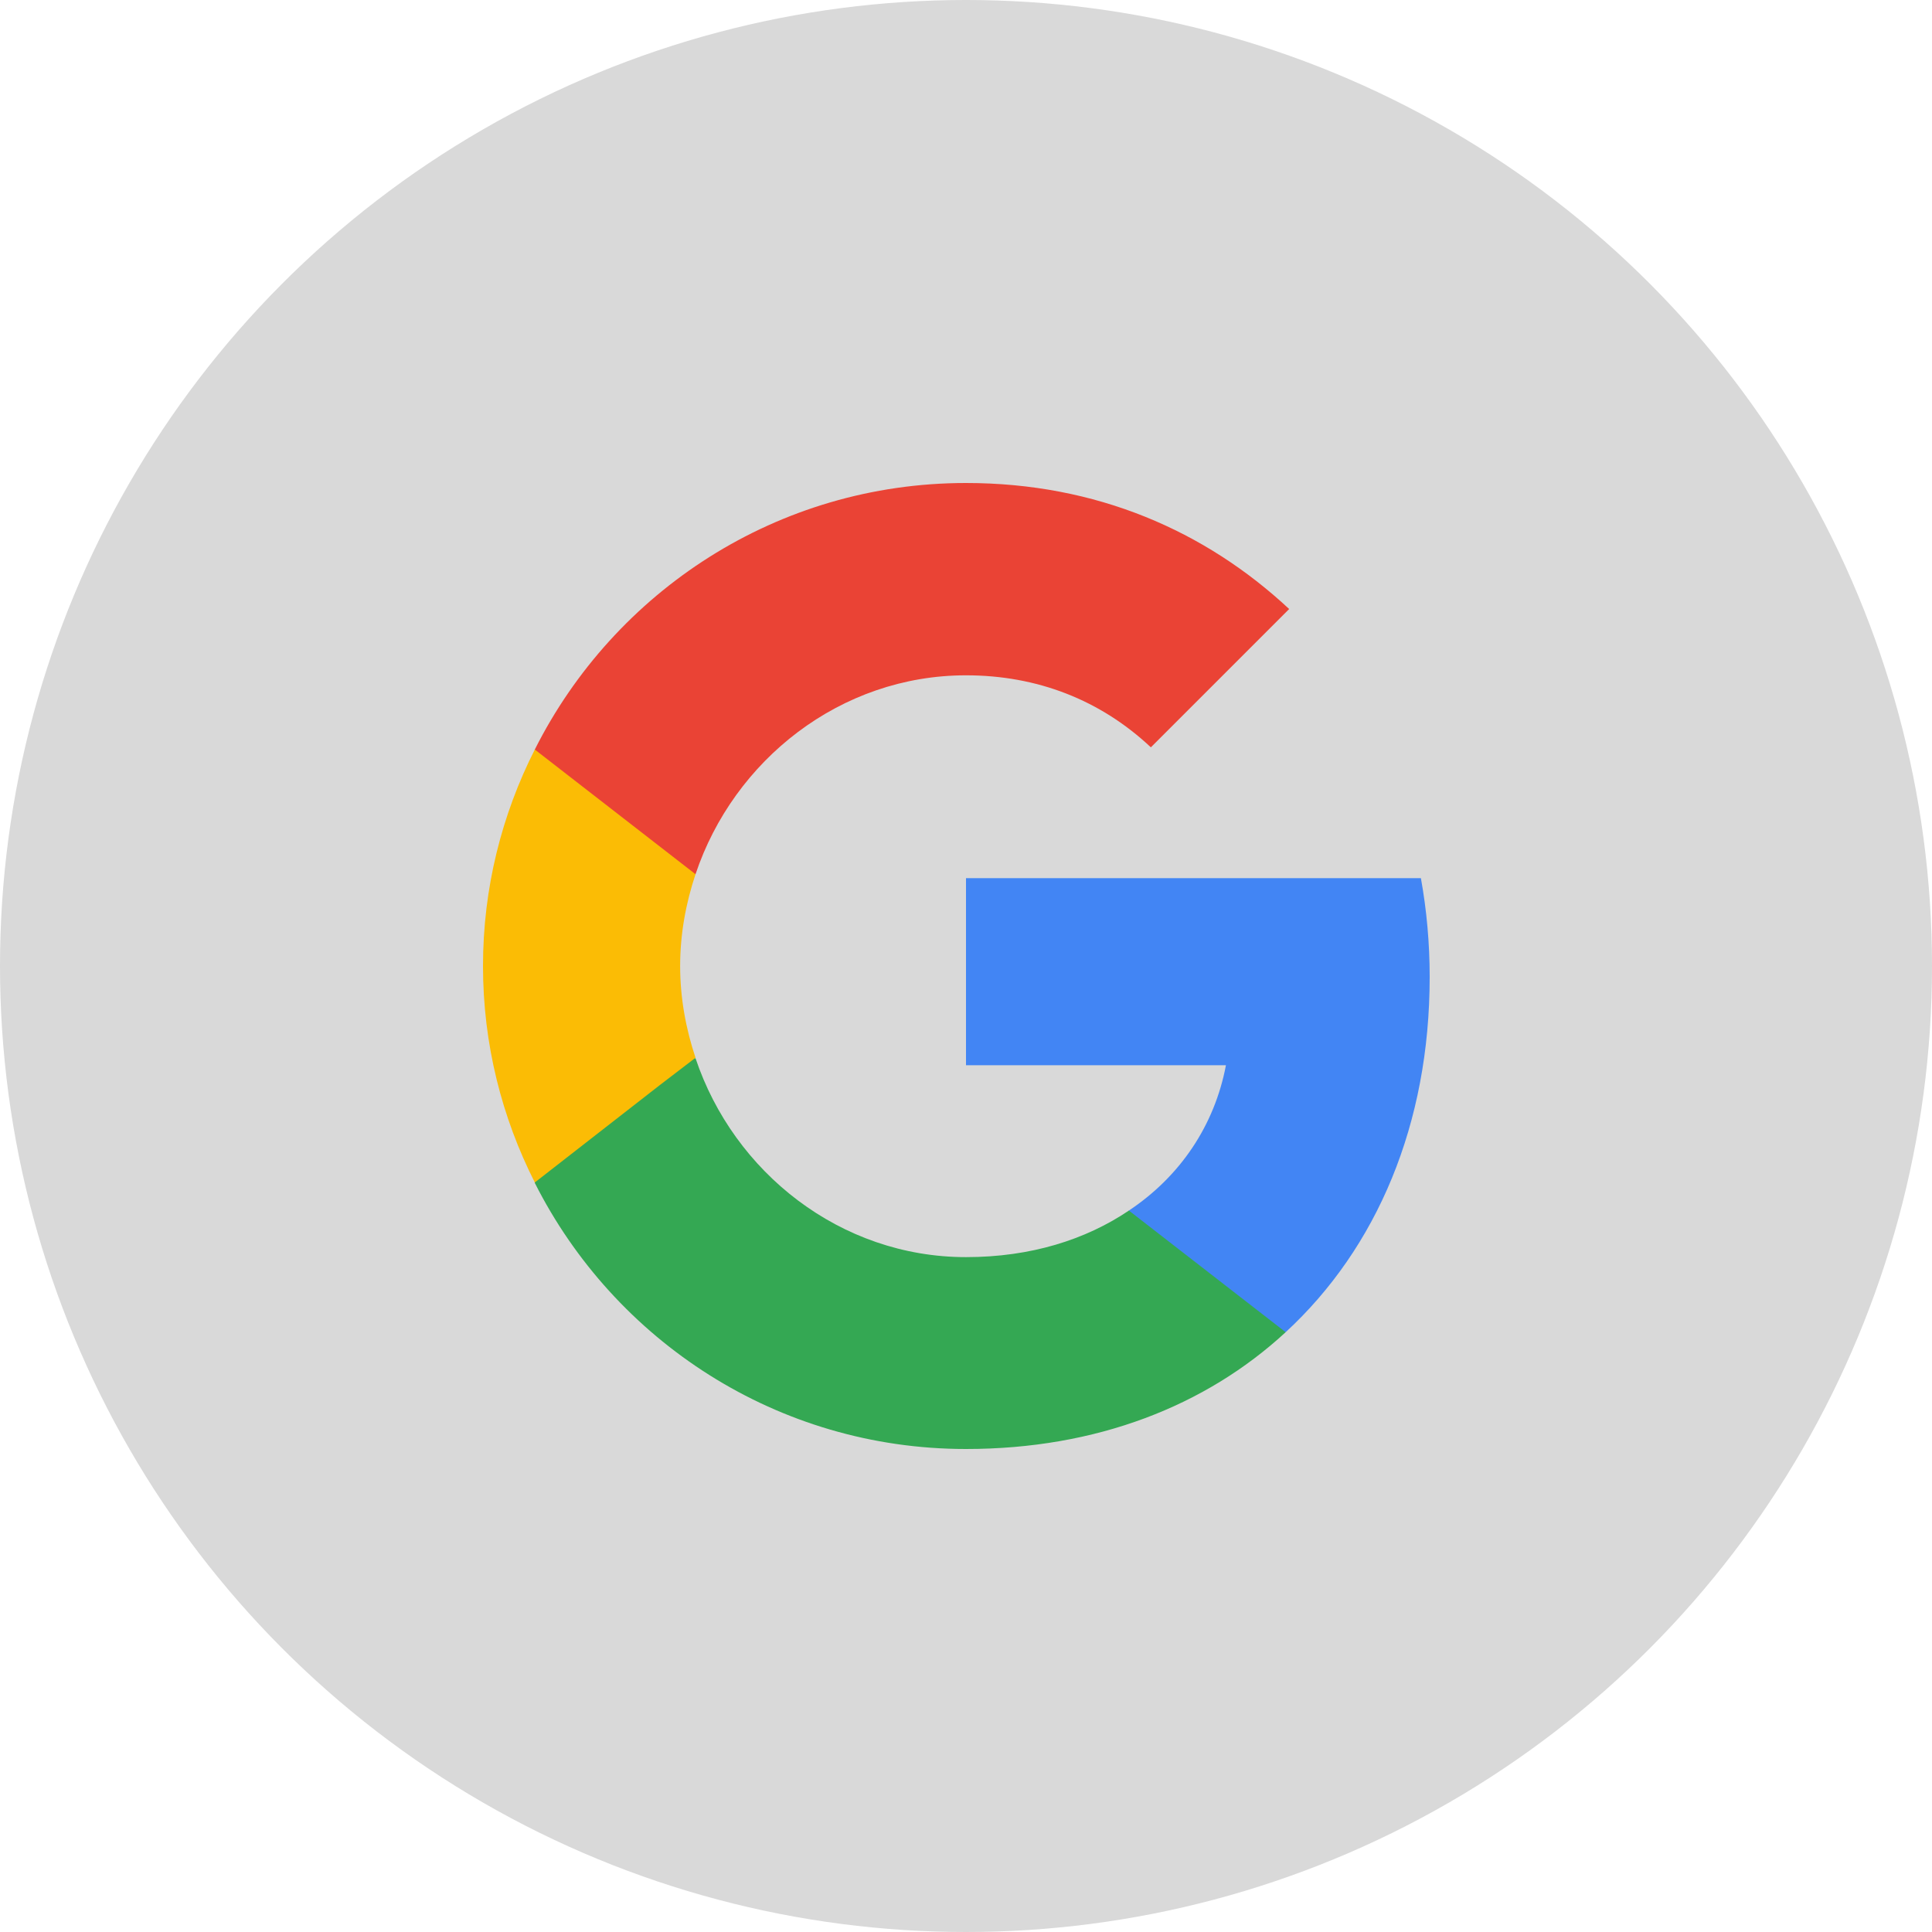 <svg width="70" height="70" viewBox="0 0 70 70" fill="none" xmlns="http://www.w3.org/2000/svg">
<circle cx="35" cy="35" r="35" fill="#D9D9D9"/>
<path d="M51.8 35.398C51.8 34.157 51.689 32.964 51.482 31.818H35V38.596H44.418C44.005 40.775 42.764 42.621 40.902 43.861V48.268H46.582C49.891 45.214 51.8 40.727 51.8 35.398Z" fill="#4285F4"/>
<path d="M35 52.5C39.725 52.5 43.687 50.941 46.582 48.268L40.902 43.861C39.343 44.911 37.355 45.548 35 45.548C30.45 45.548 26.584 42.477 25.2 38.341H19.377V42.859C22.257 48.57 28.159 52.5 35 52.5Z" fill="#34A853"/>
<path d="M25.2 38.325C24.85 37.275 24.643 36.161 24.643 35C24.643 33.839 24.85 32.725 25.2 31.675V27.157H19.377C18.184 29.511 17.5 32.168 17.5 35C17.5 37.832 18.184 40.489 19.377 42.843L23.911 39.311L25.2 38.325Z" fill="#FBBC05"/>
<path d="M35 24.468C37.577 24.468 39.868 25.359 41.698 27.077L46.709 22.066C43.671 19.234 39.725 17.5 35 17.5C28.159 17.5 22.257 21.43 19.377 27.157L25.2 31.675C26.584 27.539 30.45 24.468 35 24.468Z" fill="#EA4335"/>
</svg>
